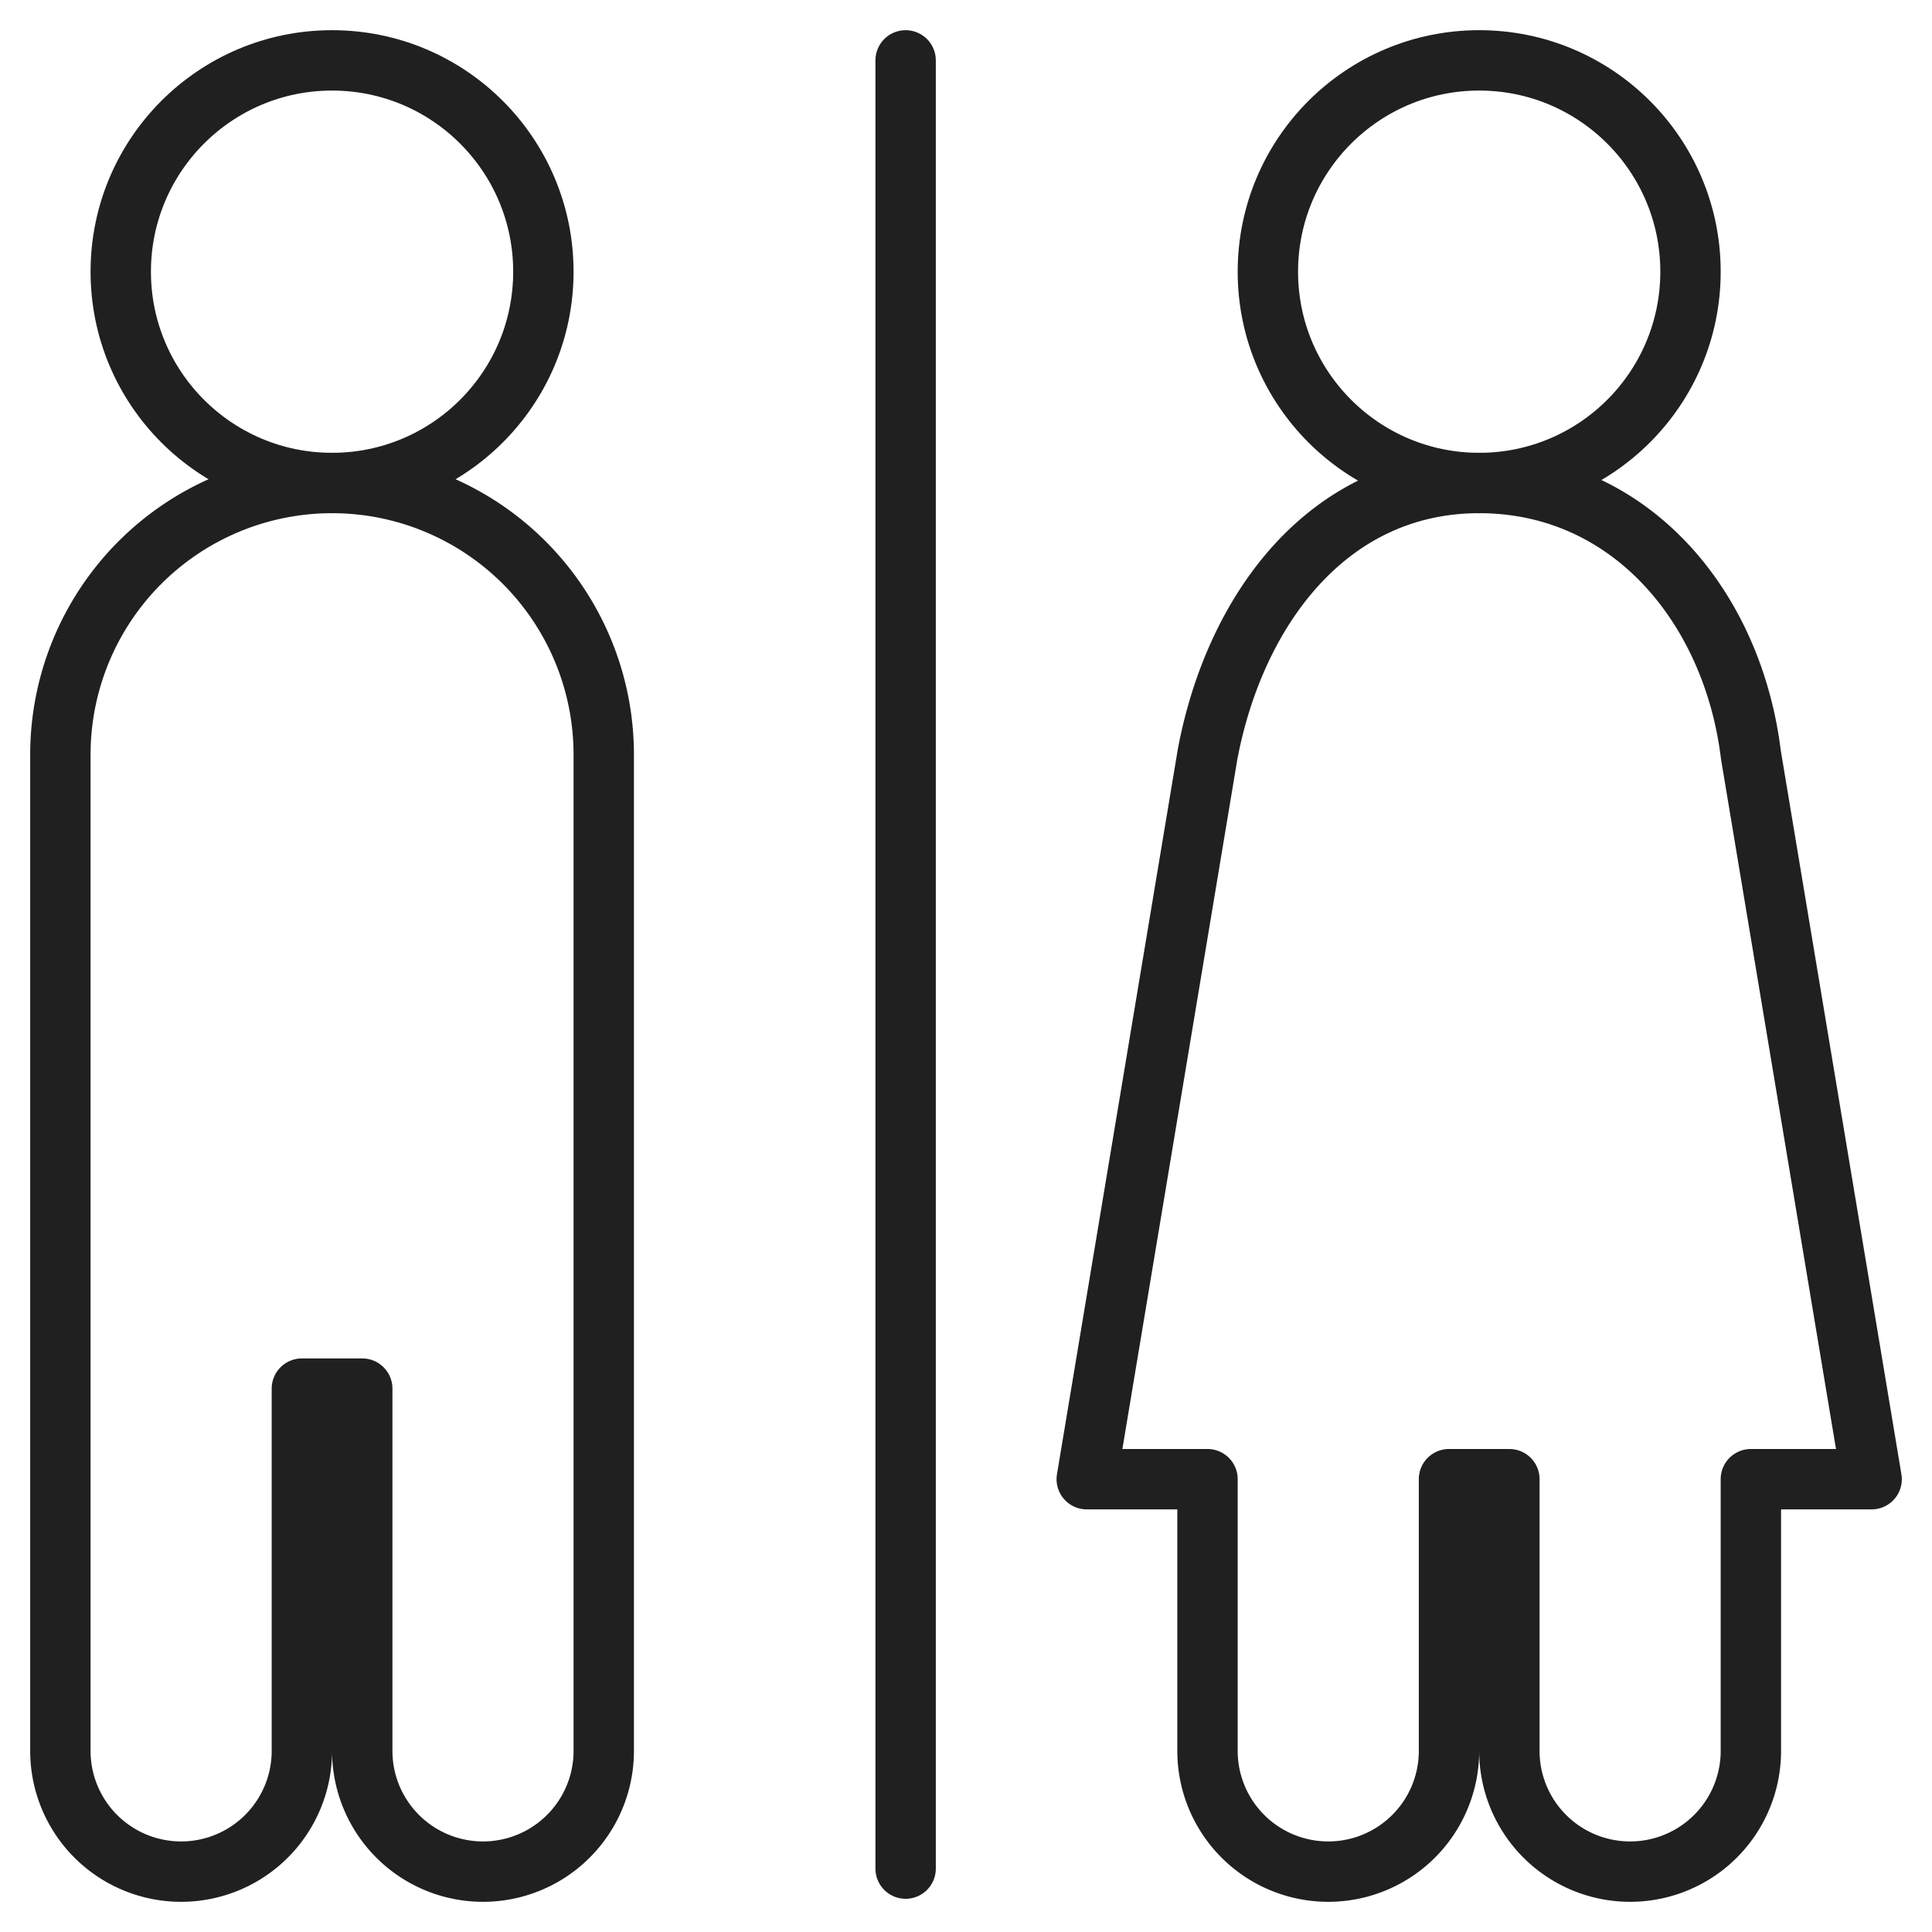 <svg xmlns="http://www.w3.org/2000/svg" viewBox="0 0 64 64" aria-labelledby="title"
aria-describedby="desc" role="img" xmlns:xlink="http://www.w3.org/1999/xlink">
  <title>Toilet</title>
  <desc>A line styled icon from Orion Icon Library.</desc>
  <circle data-name="layer1"
  cx="11" cy="9" r="7" fill="none" stroke="#202020" stroke-linecap="round"
  stroke-linejoin="round" stroke-width="2"></circle>
  <path data-name="layer1" d="M11 16a9 9 0 0 0-9 9v33a4 4 0 1 0 8 0V46h2v12a4 4 0 1 0 8 0V25a9 9 0 0 0-9-9z"
  fill="none" stroke="#202020" stroke-linecap="round" stroke-linejoin="round"
  stroke-width="2"></path>
  <circle data-name="layer2" cx="49" cy="9" r="7" fill="none" stroke="#202020"
  stroke-linecap="round" stroke-linejoin="round" stroke-width="2"></circle>
  <path data-name="layer2" d="M62 49l-4-24c-.6-4.9-4-9-9-9s-8.1 4.2-9 9l-4 24h4v9a4 4 0 0 0 8 0v-9h2v9a4 4 0 1 0 8 0v-9z"
  fill="none" stroke="#202020" stroke-linecap="round" stroke-linejoin="round"
  stroke-width="2"></path>
  <path data-name="layer1" fill="none" stroke="#202020" stroke-linecap="round"
  stroke-linejoin="round" stroke-width="2" d="M30 2v59.9"></path>
</svg>